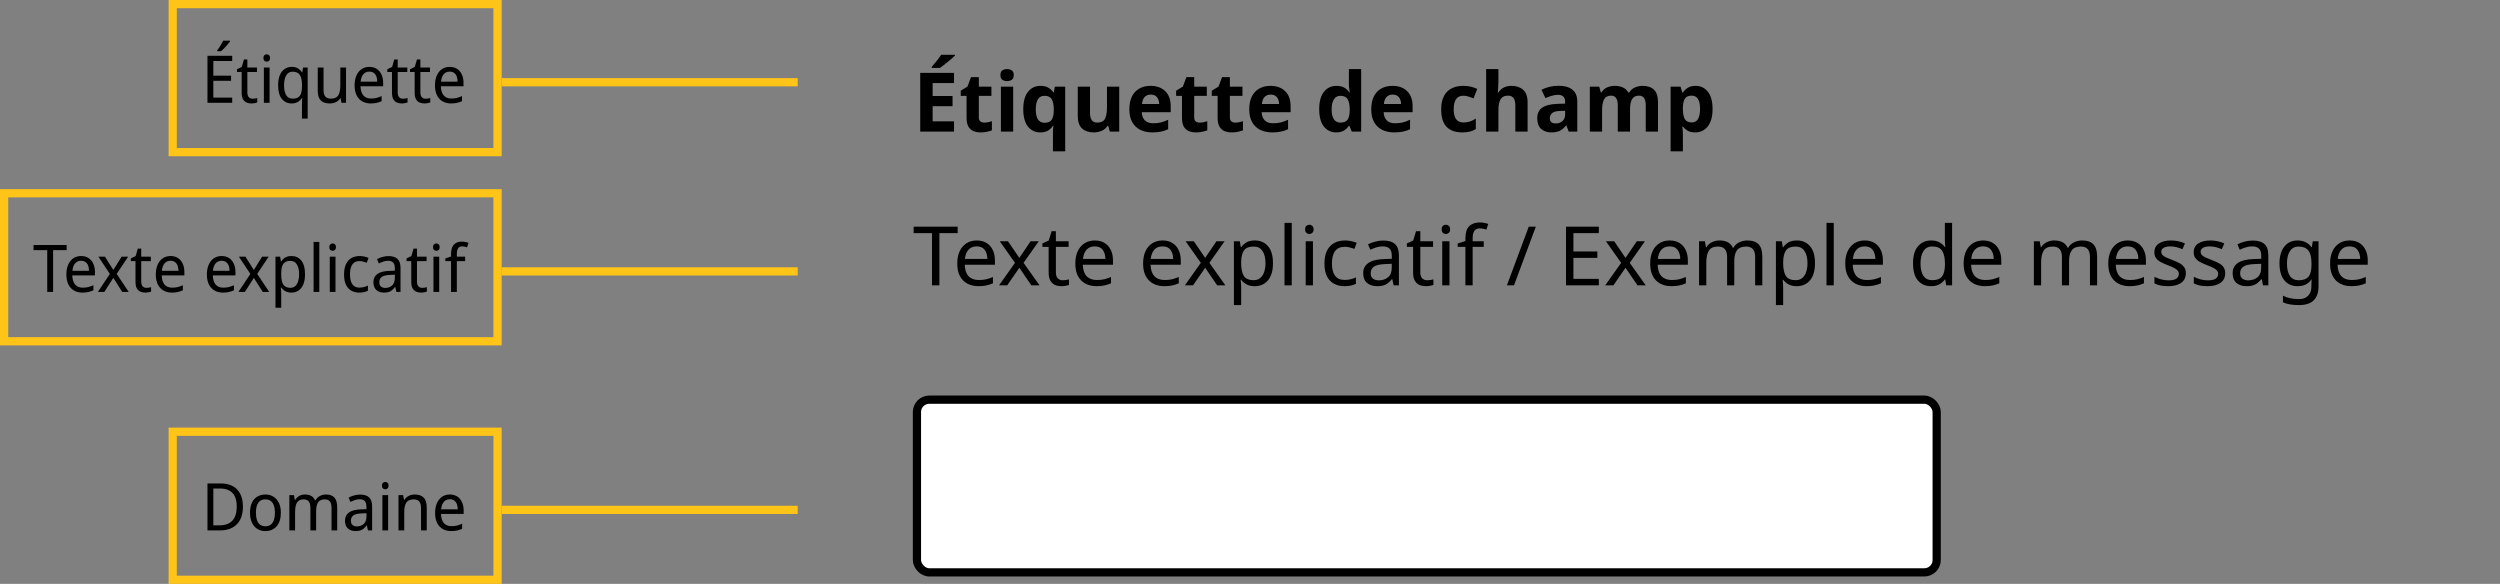 <svg width="608" height="142" viewBox="0 0 608 142" fill="none" xmlns="http://www.w3.org/2000/svg">
<rect x="0" y="0" width="608" height="142" fill="#808080" stroke="none"/>
<path d="M12.912 71H11.488V60.84H8.16V59.576H16.208V60.84H12.912V71ZM19.728 62.264C20.422 62.264 21.019 62.424 21.52 62.744C22.021 63.064 22.405 63.517 22.672 64.104C22.95 64.68 23.088 65.357 23.088 66.136V66.984H17.584C17.605 67.955 17.835 68.696 18.272 69.208C18.709 69.709 19.323 69.96 20.112 69.96C20.624 69.96 21.078 69.912 21.472 69.816C21.878 69.709 22.294 69.56 22.72 69.368V70.6C22.304 70.792 21.893 70.931 21.488 71.016C21.093 71.112 20.613 71.16 20.048 71.16C19.28 71.16 18.603 70.995 18.016 70.664C17.43 70.333 16.971 69.843 16.64 69.192C16.309 68.531 16.144 67.725 16.144 66.776C16.144 65.837 16.294 65.032 16.592 64.36C16.891 63.688 17.307 63.171 17.84 62.808C18.384 62.445 19.014 62.264 19.728 62.264ZM19.728 63.416C19.11 63.416 18.619 63.635 18.256 64.072C17.893 64.499 17.68 65.096 17.616 65.864H21.648C21.648 65.373 21.579 64.947 21.44 64.584C21.302 64.221 21.088 63.939 20.8 63.736C20.523 63.523 20.166 63.416 19.728 63.416ZM26.715 66.616L23.931 62.424H25.515L27.563 65.656L29.579 62.424H31.163L28.379 66.616L31.307 71H29.723L27.563 67.576L25.371 71H23.803L26.715 66.616ZM35.594 70.008C35.797 70.008 36.005 69.992 36.218 69.96C36.432 69.917 36.608 69.875 36.746 69.832V70.904C36.597 70.979 36.384 71.037 36.106 71.08C35.84 71.133 35.584 71.16 35.339 71.16C34.912 71.16 34.517 71.085 34.154 70.936C33.792 70.776 33.498 70.504 33.275 70.12C33.061 69.736 32.955 69.197 32.955 68.504V63.512H31.819V62.84L32.986 62.28L33.514 60.456H34.346V62.424H36.682V63.512H34.346V68.472C34.346 68.995 34.464 69.384 34.699 69.64C34.933 69.885 35.232 70.008 35.594 70.008ZM41.478 62.264C42.172 62.264 42.769 62.424 43.27 62.744C43.772 63.064 44.156 63.517 44.422 64.104C44.7 64.68 44.838 65.357 44.838 66.136V66.984H39.334C39.355 67.955 39.585 68.696 40.022 69.208C40.459 69.709 41.073 69.96 41.862 69.96C42.374 69.96 42.828 69.912 43.222 69.816C43.627 69.709 44.044 69.56 44.47 69.368V70.6C44.054 70.792 43.644 70.931 43.238 71.016C42.843 71.112 42.364 71.16 41.798 71.16C41.03 71.16 40.353 70.995 39.766 70.664C39.179 70.333 38.721 69.843 38.39 69.192C38.059 68.531 37.894 67.725 37.894 66.776C37.894 65.837 38.044 65.032 38.342 64.36C38.641 63.688 39.057 63.171 39.59 62.808C40.134 62.445 40.764 62.264 41.478 62.264ZM41.478 63.416C40.859 63.416 40.369 63.635 40.006 64.072C39.644 64.499 39.43 65.096 39.366 65.864H43.398C43.398 65.373 43.329 64.947 43.19 64.584C43.051 64.221 42.838 63.939 42.55 63.736C42.273 63.523 41.916 63.416 41.478 63.416ZM53.9 62.264C54.593 62.264 55.191 62.424 55.692 62.744C56.193 63.064 56.577 63.517 56.844 64.104C57.121 64.68 57.26 65.357 57.26 66.136V66.984H51.756C51.777 67.955 52.007 68.696 52.444 69.208C52.881 69.709 53.495 69.96 54.284 69.96C54.796 69.96 55.249 69.912 55.644 69.816C56.049 69.709 56.465 69.56 56.892 69.368V70.6C56.476 70.792 56.065 70.931 55.66 71.016C55.265 71.112 54.785 71.16 54.22 71.16C53.452 71.16 52.775 70.995 52.188 70.664C51.601 70.333 51.143 69.843 50.812 69.192C50.481 68.531 50.316 67.725 50.316 66.776C50.316 65.837 50.465 65.032 50.764 64.36C51.063 63.688 51.479 63.171 52.012 62.808C52.556 62.445 53.185 62.264 53.9 62.264ZM53.9 63.416C53.281 63.416 52.791 63.635 52.428 64.072C52.065 64.499 51.852 65.096 51.788 65.864H55.82C55.82 65.373 55.751 64.947 55.612 64.584C55.473 64.221 55.26 63.939 54.972 63.736C54.695 63.523 54.337 63.416 53.9 63.416ZM60.887 66.616L58.103 62.424H59.687L61.735 65.656L63.751 62.424H65.335L62.551 66.616L65.479 71H63.895L61.735 67.576L59.543 71H57.975L60.887 66.616ZM70.886 62.264C71.878 62.264 72.673 62.632 73.27 63.368C73.878 64.104 74.182 65.213 74.182 66.696C74.182 67.667 74.044 68.488 73.766 69.16C73.489 69.821 73.1 70.323 72.598 70.664C72.108 70.995 71.532 71.16 70.87 71.16C70.454 71.16 70.086 71.101 69.766 70.984C69.457 70.867 69.19 70.717 68.966 70.536C68.742 70.344 68.55 70.136 68.39 69.912H68.294C68.316 70.093 68.337 70.323 68.358 70.6C68.38 70.877 68.39 71.117 68.39 71.32V74.84H66.998V62.424H68.134L68.326 63.592H68.39C68.55 63.347 68.742 63.123 68.966 62.92C69.19 62.717 69.457 62.557 69.766 62.44C70.086 62.323 70.46 62.264 70.886 62.264ZM70.614 63.448C70.081 63.448 69.649 63.56 69.318 63.784C68.998 63.997 68.764 64.323 68.614 64.76C68.465 65.197 68.39 65.752 68.39 66.424V66.696C68.39 67.4 68.454 67.997 68.582 68.488C68.721 68.979 68.956 69.352 69.286 69.608C69.617 69.864 70.07 69.992 70.646 69.992C71.126 69.992 71.521 69.848 71.83 69.56C72.14 69.272 72.369 68.883 72.518 68.392C72.668 67.891 72.742 67.32 72.742 66.68C72.742 65.699 72.566 64.915 72.214 64.328C71.873 63.741 71.34 63.448 70.614 63.448ZM77.656 71H76.264V58.84H77.656V71ZM81.594 62.424V71H80.202V62.424H81.594ZM80.906 59.208C81.119 59.208 81.306 59.283 81.466 59.432C81.626 59.571 81.706 59.795 81.706 60.104C81.706 60.403 81.626 60.627 81.466 60.776C81.306 60.925 81.119 61 80.906 61C80.682 61 80.49 60.925 80.33 60.776C80.17 60.627 80.09 60.403 80.09 60.104C80.09 59.795 80.17 59.571 80.33 59.432C80.49 59.283 80.682 59.208 80.906 59.208ZM87.371 71.16C86.646 71.16 86.006 71.005 85.451 70.696C84.897 70.387 84.459 69.907 84.139 69.256C83.83 68.605 83.675 67.773 83.675 66.76C83.675 65.704 83.841 64.845 84.171 64.184C84.502 63.523 84.95 63.037 85.515 62.728C86.091 62.419 86.742 62.264 87.467 62.264C87.883 62.264 88.283 62.312 88.667 62.408C89.062 62.493 89.382 62.6 89.627 62.728L89.195 63.896C88.95 63.8 88.662 63.709 88.331 63.624C88.011 63.539 87.713 63.496 87.435 63.496C86.913 63.496 86.481 63.619 86.139 63.864C85.798 64.109 85.542 64.472 85.371 64.952C85.201 65.432 85.115 66.029 85.115 66.744C85.115 67.427 85.201 68.008 85.371 68.488C85.542 68.968 85.793 69.331 86.123 69.576C86.465 69.821 86.881 69.944 87.371 69.944C87.809 69.944 88.198 69.896 88.539 69.8C88.881 69.704 89.195 69.587 89.483 69.448V70.696C89.206 70.845 88.902 70.957 88.571 71.032C88.241 71.117 87.841 71.16 87.371 71.16ZM94.477 62.28C95.458 62.28 96.189 62.509 96.669 62.968C97.16 63.427 97.405 64.157 97.405 65.16V71H96.397L96.125 69.784H96.061C95.826 70.093 95.586 70.355 95.341 70.568C95.106 70.771 94.829 70.92 94.509 71.016C94.2 71.112 93.816 71.16 93.357 71.16C92.877 71.16 92.445 71.069 92.061 70.888C91.677 70.707 91.373 70.429 91.149 70.056C90.925 69.672 90.813 69.192 90.813 68.616C90.813 67.763 91.128 67.107 91.757 66.648C92.386 66.179 93.357 65.923 94.669 65.88L96.029 65.832V65.32C96.029 64.605 95.885 64.109 95.597 63.832C95.32 63.555 94.92 63.416 94.397 63.416C93.981 63.416 93.581 63.485 93.197 63.624C92.824 63.752 92.466 63.901 92.125 64.072L91.693 63.016C92.056 62.813 92.477 62.643 92.957 62.504C93.437 62.355 93.944 62.28 94.477 62.28ZM94.861 66.856C93.88 66.899 93.197 67.069 92.813 67.368C92.44 67.667 92.253 68.088 92.253 68.632C92.253 69.112 92.386 69.464 92.653 69.688C92.92 69.912 93.266 70.024 93.693 70.024C94.354 70.024 94.909 69.827 95.357 69.432C95.805 69.027 96.029 68.408 96.029 67.576V66.808L94.861 66.856ZM102.657 70.008C102.86 70.008 103.068 69.992 103.281 69.96C103.494 69.917 103.67 69.875 103.809 69.832V70.904C103.66 70.979 103.446 71.037 103.169 71.08C102.902 71.133 102.646 71.16 102.401 71.16C101.974 71.16 101.58 71.085 101.217 70.936C100.854 70.776 100.561 70.504 100.337 70.12C100.124 69.736 100.017 69.197 100.017 68.504V63.512H98.881V62.84L100.049 62.28L100.577 60.456H101.409V62.424H103.745V63.512H101.409V68.472C101.409 68.995 101.526 69.384 101.761 69.64C101.996 69.885 102.294 70.008 102.657 70.008ZM106.813 62.424V71H105.421V62.424H106.813ZM106.125 59.208C106.338 59.208 106.525 59.283 106.685 59.432C106.845 59.571 106.925 59.795 106.925 60.104C106.925 60.403 106.845 60.627 106.685 60.776C106.525 60.925 106.338 61 106.125 61C105.901 61 105.709 60.925 105.549 60.776C105.389 60.627 105.309 60.403 105.309 60.104C105.309 59.795 105.389 59.571 105.549 59.432C105.709 59.283 105.901 59.208 106.125 59.208ZM113.118 63.512H111.102V71H109.694V63.512H108.302V62.856L109.694 62.376V61.88C109.694 61.144 109.795 60.547 109.998 60.088C110.211 59.629 110.515 59.293 110.91 59.08C111.305 58.867 111.779 58.76 112.334 58.76C112.665 58.76 112.963 58.792 113.23 58.856C113.507 58.909 113.747 58.973 113.95 59.048L113.582 60.152C113.411 60.099 113.219 60.045 113.006 59.992C112.803 59.939 112.59 59.912 112.366 59.912C111.939 59.912 111.619 60.072 111.406 60.392C111.203 60.701 111.102 61.192 111.102 61.864V62.424H113.118V63.512Z" fill="black"/>
<rect x="1" y="47" width="120" height="36" stroke="#FFC418" stroke-width="2"/>
<line x1="194" y1="66" x2="122" y2="66" stroke="#FFC418" stroke-width="2"/>
<path d="M56.472 25H50.456V13.576H56.472V14.84H51.88V18.408H56.2V19.656H51.88V23.736H56.472V25ZM55.944 10.056C55.848 10.205 55.709 10.387 55.528 10.6C55.357 10.813 55.165 11.037 54.952 11.272C54.749 11.496 54.541 11.715 54.328 11.928C54.115 12.131 53.917 12.307 53.736 12.456H52.824V12.264C52.973 12.061 53.139 11.821 53.32 11.544C53.501 11.267 53.677 10.984 53.848 10.696C54.019 10.397 54.163 10.131 54.28 9.896H55.944V10.056ZM61.407 24.008C61.61 24.008 61.818 23.992 62.031 23.96C62.244 23.917 62.42 23.875 62.559 23.832V24.904C62.41 24.979 62.196 25.037 61.919 25.08C61.652 25.133 61.396 25.16 61.151 25.16C60.724 25.16 60.33 25.085 59.967 24.936C59.604 24.776 59.311 24.504 59.087 24.12C58.874 23.736 58.767 23.197 58.767 22.504V17.512H57.631V16.84L58.799 16.28L59.327 14.456H60.159V16.424H62.495V17.512H60.159V22.472C60.159 22.995 60.276 23.384 60.511 23.64C60.746 23.885 61.044 24.008 61.407 24.008ZM65.563 16.424V25H64.171V16.424H65.563ZM64.875 13.208C65.088 13.208 65.275 13.283 65.435 13.432C65.595 13.571 65.675 13.795 65.675 14.104C65.675 14.403 65.595 14.627 65.435 14.776C65.275 14.925 65.088 15 64.875 15C64.651 15 64.459 14.925 64.299 14.776C64.139 14.627 64.059 14.403 64.059 14.104C64.059 13.795 64.139 13.571 64.299 13.432C64.459 13.283 64.651 13.208 64.875 13.208ZM73.436 25.176C73.436 24.984 73.442 24.76 73.452 24.504C73.463 24.248 73.484 24.029 73.516 23.848H73.42C73.186 24.211 72.865 24.52 72.46 24.776C72.066 25.032 71.548 25.16 70.908 25.16C69.938 25.16 69.148 24.792 68.54 24.056C67.943 23.309 67.644 22.2 67.644 20.728C67.644 19.747 67.783 18.925 68.06 18.264C68.338 17.603 68.727 17.107 69.228 16.776C69.73 16.435 70.305 16.264 70.956 16.264C71.585 16.264 72.097 16.392 72.492 16.648C72.897 16.904 73.218 17.219 73.452 17.592H73.516L73.708 16.424H74.828V28.84H73.436V25.176ZM71.212 23.992C71.756 23.992 72.188 23.885 72.508 23.672C72.839 23.459 73.079 23.133 73.228 22.696C73.377 22.248 73.452 21.693 73.452 21.032V20.744C73.452 19.656 73.287 18.835 72.956 18.28C72.626 17.715 72.034 17.432 71.18 17.432C70.466 17.432 69.938 17.736 69.596 18.344C69.255 18.941 69.084 19.747 69.084 20.76C69.084 21.773 69.255 22.568 69.596 23.144C69.948 23.709 70.487 23.992 71.212 23.992ZM84.158 16.424V25H83.038L82.83 23.864H82.766C82.595 24.163 82.371 24.408 82.094 24.6C81.827 24.792 81.534 24.931 81.214 25.016C80.894 25.112 80.558 25.16 80.206 25.16C79.566 25.16 79.027 25.053 78.59 24.84C78.152 24.616 77.822 24.275 77.598 23.816C77.384 23.357 77.278 22.765 77.278 22.04V16.424H78.686V21.944C78.686 22.627 78.83 23.139 79.118 23.48C79.406 23.821 79.848 23.992 80.446 23.992C81.032 23.992 81.491 23.875 81.822 23.64C82.163 23.395 82.403 23.043 82.542 22.584C82.691 22.115 82.766 21.549 82.766 20.888V16.424H84.158ZM89.822 16.264C90.515 16.264 91.112 16.424 91.614 16.744C92.115 17.064 92.499 17.517 92.766 18.104C93.043 18.68 93.182 19.357 93.182 20.136V20.984H87.678C87.699 21.955 87.928 22.696 88.366 23.208C88.803 23.709 89.416 23.96 90.206 23.96C90.718 23.96 91.171 23.912 91.566 23.816C91.971 23.709 92.387 23.56 92.814 23.368V24.6C92.398 24.792 91.987 24.931 91.582 25.016C91.187 25.112 90.707 25.16 90.142 25.16C89.374 25.16 88.697 24.995 88.11 24.664C87.523 24.333 87.064 23.843 86.734 23.192C86.403 22.531 86.238 21.725 86.238 20.776C86.238 19.837 86.387 19.032 86.686 18.36C86.984 17.688 87.4 17.171 87.934 16.808C88.478 16.445 89.107 16.264 89.822 16.264ZM89.822 17.416C89.203 17.416 88.713 17.635 88.35 18.072C87.987 18.499 87.774 19.096 87.71 19.864H91.742C91.742 19.373 91.672 18.947 91.534 18.584C91.395 18.221 91.182 17.939 90.894 17.736C90.617 17.523 90.259 17.416 89.822 17.416ZM97.969 24.008C98.172 24.008 98.38 23.992 98.594 23.96C98.807 23.917 98.983 23.875 99.121 23.832V24.904C98.972 24.979 98.759 25.037 98.481 25.08C98.215 25.133 97.959 25.16 97.713 25.16C97.287 25.16 96.892 25.085 96.529 24.936C96.167 24.776 95.874 24.504 95.65 24.12C95.436 23.736 95.329 23.197 95.329 22.504V17.512H94.194V16.84L95.362 16.28L95.889 14.456H96.722V16.424H99.058V17.512H96.722V22.472C96.722 22.995 96.839 23.384 97.073 23.64C97.308 23.885 97.607 24.008 97.969 24.008ZM103.485 24.008C103.688 24.008 103.896 23.992 104.109 23.96C104.322 23.917 104.498 23.875 104.637 23.832V24.904C104.488 24.979 104.274 25.037 103.997 25.08C103.73 25.133 103.474 25.16 103.229 25.16C102.802 25.16 102.408 25.085 102.045 24.936C101.682 24.776 101.389 24.504 101.165 24.12C100.952 23.736 100.845 23.197 100.845 22.504V17.512H99.709V16.84L100.877 16.28L101.405 14.456H102.237V16.424H104.573V17.512H102.237V22.472C102.237 22.995 102.354 23.384 102.589 23.64C102.824 23.885 103.122 24.008 103.485 24.008ZM109.369 16.264C110.062 16.264 110.659 16.424 111.161 16.744C111.662 17.064 112.046 17.517 112.313 18.104C112.59 18.68 112.729 19.357 112.729 20.136V20.984H107.225C107.246 21.955 107.475 22.696 107.913 23.208C108.35 23.709 108.963 23.96 109.753 23.96C110.265 23.96 110.718 23.912 111.113 23.816C111.518 23.709 111.934 23.56 112.361 23.368V24.6C111.945 24.792 111.534 24.931 111.129 25.016C110.734 25.112 110.254 25.16 109.689 25.16C108.921 25.16 108.243 24.995 107.657 24.664C107.07 24.333 106.611 23.843 106.281 23.192C105.95 22.531 105.785 21.725 105.785 20.776C105.785 19.837 105.934 19.032 106.233 18.36C106.531 17.688 106.947 17.171 107.481 16.808C108.025 16.445 108.654 16.264 109.369 16.264ZM109.369 17.416C108.75 17.416 108.259 17.635 107.897 18.072C107.534 18.499 107.321 19.096 107.257 19.864H111.289C111.289 19.373 111.219 18.947 111.081 18.584C110.942 18.221 110.729 17.939 110.441 17.736C110.163 17.523 109.806 17.416 109.369 17.416Z" fill="black"/>
<rect x="42" y="1" width="79" height="36" stroke="#FFC418" stroke-width="2"/>
<line x1="194" y1="20" x2="122" y2="20" stroke="#FFC418" stroke-width="2"/>
<path d="M59.08 123.176C59.08 124.456 58.856 125.528 58.408 126.392C57.96 127.256 57.315 127.907 56.472 128.344C55.64 128.781 54.632 129 53.448 129H50.456V117.576H53.768C54.856 117.576 55.795 117.789 56.584 118.216C57.384 118.643 57.997 119.272 58.424 120.104C58.861 120.925 59.08 121.949 59.08 123.176ZM57.576 123.224C57.576 122.211 57.421 121.379 57.112 120.728C56.803 120.077 56.349 119.597 55.752 119.288C55.165 118.968 54.445 118.808 53.592 118.808H51.88V127.768H53.304C54.733 127.768 55.8 127.389 56.504 126.632C57.219 125.864 57.576 124.728 57.576 123.224ZM68.304 124.696C68.304 125.411 68.214 126.045 68.032 126.6C67.862 127.144 67.611 127.608 67.28 127.992C66.95 128.376 66.55 128.669 66.08 128.872C65.611 129.064 65.088 129.16 64.512 129.16C63.979 129.16 63.483 129.064 63.024 128.872C62.576 128.669 62.182 128.376 61.84 127.992C61.51 127.608 61.254 127.144 61.072 126.6C60.891 126.045 60.8 125.411 60.8 124.696C60.8 123.747 60.95 122.947 61.248 122.296C61.558 121.635 61.995 121.133 62.56 120.792C63.126 120.44 63.792 120.264 64.56 120.264C65.296 120.264 65.942 120.44 66.496 120.792C67.062 121.133 67.504 121.635 67.824 122.296C68.144 122.947 68.304 123.747 68.304 124.696ZM62.24 124.696C62.24 125.368 62.32 125.955 62.48 126.456C62.64 126.947 62.891 127.325 63.232 127.592C63.574 127.859 64.011 127.992 64.544 127.992C65.078 127.992 65.515 127.859 65.856 127.592C66.198 127.325 66.448 126.947 66.608 126.456C66.779 125.955 66.864 125.368 66.864 124.696C66.864 124.013 66.779 123.432 66.608 122.952C66.448 122.472 66.198 122.104 65.856 121.848C65.515 121.581 65.072 121.448 64.528 121.448C63.728 121.448 63.147 121.736 62.784 122.312C62.422 122.888 62.24 123.683 62.24 124.696ZM79.285 120.264C80.203 120.264 80.885 120.515 81.333 121.016C81.781 121.507 82.005 122.307 82.005 123.416V129H80.629V123.48C80.629 122.808 80.496 122.301 80.229 121.96C79.973 121.619 79.568 121.448 79.013 121.448C78.245 121.448 77.696 121.688 77.365 122.168C77.045 122.648 76.885 123.347 76.885 124.264V129H75.493V123.48C75.493 123.032 75.435 122.659 75.317 122.36C75.2 122.051 75.024 121.821 74.789 121.672C74.555 121.523 74.251 121.448 73.877 121.448C73.344 121.448 72.923 121.571 72.613 121.816C72.304 122.051 72.085 122.397 71.957 122.856C71.829 123.315 71.765 123.88 71.765 124.552V129H70.373V120.424H71.493L71.701 121.592H71.781C71.952 121.293 72.16 121.048 72.405 120.856C72.651 120.653 72.923 120.504 73.221 120.408C73.52 120.312 73.829 120.264 74.149 120.264C74.768 120.264 75.285 120.381 75.701 120.616C76.117 120.851 76.421 121.213 76.613 121.704H76.709C76.976 121.213 77.339 120.851 77.797 120.616C78.267 120.381 78.763 120.264 79.285 120.264ZM87.571 120.28C88.552 120.28 89.283 120.509 89.763 120.968C90.253 121.427 90.499 122.157 90.499 123.16V129H89.491L89.219 127.784H89.155C88.92 128.093 88.68 128.355 88.435 128.568C88.2 128.771 87.923 128.92 87.603 129.016C87.293 129.112 86.909 129.16 86.451 129.16C85.971 129.16 85.539 129.069 85.155 128.888C84.771 128.707 84.467 128.429 84.243 128.056C84.019 127.672 83.907 127.192 83.907 126.616C83.907 125.763 84.221 125.107 84.851 124.648C85.48 124.179 86.451 123.923 87.763 123.88L89.123 123.832V123.32C89.123 122.605 88.979 122.109 88.691 121.832C88.413 121.555 88.013 121.416 87.491 121.416C87.075 121.416 86.675 121.485 86.291 121.624C85.917 121.752 85.56 121.901 85.219 122.072L84.787 121.016C85.149 120.813 85.571 120.643 86.051 120.504C86.531 120.355 87.037 120.28 87.571 120.28ZM87.955 124.856C86.973 124.899 86.291 125.069 85.907 125.368C85.533 125.667 85.347 126.088 85.347 126.632C85.347 127.112 85.48 127.464 85.747 127.688C86.013 127.912 86.36 128.024 86.787 128.024C87.448 128.024 88.003 127.827 88.451 127.432C88.899 127.027 89.123 126.408 89.123 125.576V124.808L87.955 124.856ZM94.391 120.424V129H92.999V120.424H94.391ZM93.703 117.208C93.916 117.208 94.103 117.283 94.263 117.432C94.423 117.571 94.503 117.795 94.503 118.104C94.503 118.403 94.423 118.627 94.263 118.776C94.103 118.925 93.916 119 93.703 119C93.479 119 93.287 118.925 93.127 118.776C92.967 118.627 92.887 118.403 92.887 118.104C92.887 117.795 92.967 117.571 93.127 117.432C93.287 117.283 93.479 117.208 93.703 117.208ZM100.856 120.264C101.816 120.264 102.542 120.515 103.032 121.016C103.534 121.507 103.784 122.307 103.784 123.416V129H102.392V123.512C102.392 122.819 102.248 122.301 101.96 121.96C101.672 121.619 101.23 121.448 100.632 121.448C99.758 121.448 99.15 121.715 98.808 122.248C98.478 122.781 98.312 123.549 98.312 124.552V129H96.92V120.424H98.04L98.248 121.592H98.328C98.499 121.293 98.718 121.048 98.984 120.856C99.251 120.653 99.544 120.504 99.864 120.408C100.184 120.312 100.515 120.264 100.856 120.264ZM109.4 120.264C110.093 120.264 110.691 120.424 111.192 120.744C111.693 121.064 112.077 121.517 112.344 122.104C112.621 122.68 112.76 123.357 112.76 124.136V124.984H107.256C107.277 125.955 107.507 126.696 107.944 127.208C108.381 127.709 108.995 127.96 109.784 127.96C110.296 127.96 110.749 127.912 111.144 127.816C111.549 127.709 111.965 127.56 112.392 127.368V128.6C111.976 128.792 111.565 128.931 111.16 129.016C110.765 129.112 110.285 129.16 109.72 129.16C108.952 129.16 108.275 128.995 107.688 128.664C107.101 128.333 106.643 127.843 106.312 127.192C105.981 126.531 105.816 125.725 105.816 124.776C105.816 123.837 105.965 123.032 106.264 122.36C106.563 121.688 106.979 121.171 107.512 120.808C108.056 120.445 108.685 120.264 109.4 120.264ZM109.4 121.416C108.781 121.416 108.291 121.635 107.928 122.072C107.565 122.499 107.352 123.096 107.288 123.864H111.32C111.32 123.373 111.251 122.947 111.112 122.584C110.973 122.221 110.76 121.939 110.472 121.736C110.195 121.523 109.837 121.416 109.4 121.416Z" fill="black"/>
<rect x="42" y="105" width="79" height="36" stroke="#FFC418" stroke-width="2"/>
<line x1="194" y1="124" x2="122" y2="124" stroke="#FFC418" stroke-width="2"/>
<path d="M232.02 32H223.8V17.72H232.02V20.2H226.82V23.34H231.66V25.82H226.82V29.5H232.02V32ZM232.24 13.52C232.053 13.707 231.807 13.933 231.5 14.2C231.193 14.467 230.86 14.747 230.5 15.04C230.153 15.333 229.807 15.613 229.46 15.88C229.127 16.133 228.833 16.347 228.58 16.52H226.6V16.26C226.813 16.007 227.06 15.713 227.34 15.38C227.633 15.033 227.92 14.68 228.2 14.32C228.48 13.947 228.713 13.613 228.9 13.32H232.24V13.52ZM239.351 29.82C239.685 29.82 240.005 29.787 240.311 29.72C240.618 29.653 240.925 29.573 241.231 29.48V31.7C240.911 31.833 240.511 31.947 240.031 32.04C239.565 32.147 239.051 32.2 238.491 32.2C237.838 32.2 237.251 32.093 236.731 31.88C236.225 31.667 235.818 31.3 235.511 30.78C235.218 30.247 235.071 29.513 235.071 28.58V23.32H233.651V22.06L235.291 21.06L236.151 18.76H238.051V21.08H241.111V23.32H238.051V28.58C238.051 28.993 238.171 29.307 238.411 29.52C238.651 29.72 238.965 29.82 239.351 29.82ZM244.923 16.8C245.363 16.8 245.743 16.907 246.063 17.12C246.383 17.32 246.543 17.7 246.543 18.26C246.543 18.807 246.383 19.187 246.063 19.4C245.743 19.613 245.363 19.72 244.923 19.72C244.47 19.72 244.083 19.613 243.763 19.4C243.457 19.187 243.303 18.807 243.303 18.26C243.303 17.7 243.457 17.32 243.763 17.12C244.083 16.907 244.47 16.8 244.923 16.8ZM246.403 21.08V32H243.423V21.08H246.403ZM256.077 32.22C256.077 31.66 256.117 31.113 256.197 30.58H256.077C255.797 31.033 255.41 31.42 254.917 31.74C254.424 32.047 253.777 32.2 252.977 32.2C251.75 32.2 250.757 31.727 249.997 30.78C249.237 29.82 248.857 28.413 248.857 26.56C248.857 24.693 249.244 23.28 250.017 22.32C250.79 21.36 251.797 20.88 253.037 20.88C253.837 20.88 254.484 21.033 254.977 21.34C255.484 21.647 255.89 22.027 256.197 22.48H256.277L256.537 21.08H259.057V36.8H256.077V32.22ZM254.037 29.86C254.864 29.86 255.437 29.62 255.757 29.14C256.09 28.647 256.264 27.913 256.277 26.94V26.58C256.277 25.513 256.11 24.7 255.777 24.14C255.457 23.58 254.864 23.3 253.997 23.3C253.29 23.3 252.764 23.587 252.417 24.16C252.07 24.72 251.897 25.533 251.897 26.6C251.897 28.773 252.61 29.86 254.037 29.86ZM272.193 21.08V32H269.913L269.513 30.6H269.353C269.007 31.16 268.527 31.567 267.913 31.82C267.313 32.073 266.673 32.2 265.993 32.2C264.82 32.2 263.88 31.887 263.173 31.26C262.467 30.62 262.113 29.6 262.113 28.2V21.08H265.093V27.46C265.093 28.233 265.233 28.82 265.513 29.22C265.793 29.62 266.24 29.82 266.853 29.82C267.76 29.82 268.38 29.513 268.713 28.9C269.047 28.273 269.213 27.38 269.213 26.22V21.08H272.193ZM279.818 20.88C281.324 20.88 282.518 21.313 283.398 22.18C284.278 23.033 284.718 24.253 284.718 25.84V27.28H277.678C277.704 28.12 277.951 28.78 278.418 29.26C278.898 29.74 279.558 29.98 280.398 29.98C281.104 29.98 281.744 29.913 282.318 29.78C282.891 29.633 283.484 29.413 284.098 29.12V31.42C283.564 31.687 282.998 31.88 282.398 32C281.811 32.133 281.098 32.2 280.258 32.2C279.164 32.2 278.198 32 277.358 31.6C276.518 31.187 275.858 30.567 275.378 29.74C274.898 28.913 274.658 27.873 274.658 26.62C274.658 25.34 274.871 24.28 275.298 23.44C275.738 22.587 276.344 21.947 277.118 21.52C277.891 21.093 278.791 20.88 279.818 20.88ZM279.838 23C279.264 23 278.784 23.187 278.398 23.56C278.024 23.933 277.804 24.513 277.738 25.3H281.918C281.904 24.633 281.731 24.087 281.398 23.66C281.064 23.22 280.544 23 279.838 23ZM291.734 29.82C292.068 29.82 292.388 29.787 292.694 29.72C293.001 29.653 293.308 29.573 293.614 29.48V31.7C293.294 31.833 292.894 31.947 292.414 32.04C291.948 32.147 291.434 32.2 290.874 32.2C290.221 32.2 289.634 32.093 289.114 31.88C288.608 31.667 288.201 31.3 287.894 30.78C287.601 30.247 287.454 29.513 287.454 28.58V23.32H286.034V22.06L287.674 21.06L288.534 18.76H290.434V21.08H293.494V23.32H290.434V28.58C290.434 28.993 290.554 29.307 290.794 29.52C291.034 29.72 291.348 29.82 291.734 29.82ZM300.406 29.82C300.739 29.82 301.059 29.787 301.366 29.72C301.673 29.653 301.979 29.573 302.286 29.48V31.7C301.966 31.833 301.566 31.947 301.086 32.04C300.619 32.147 300.106 32.2 299.546 32.2C298.893 32.2 298.306 32.093 297.786 31.88C297.279 31.667 296.873 31.3 296.566 30.78C296.273 30.247 296.126 29.513 296.126 28.58V23.32H294.706V22.06L296.346 21.06L297.206 18.76H299.106V21.08H302.166V23.32H299.106V28.58C299.106 28.993 299.226 29.307 299.466 29.52C299.706 29.72 300.019 29.82 300.406 29.82ZM308.978 20.88C310.485 20.88 311.678 21.313 312.558 22.18C313.438 23.033 313.878 24.253 313.878 25.84V27.28H306.838C306.865 28.12 307.111 28.78 307.578 29.26C308.058 29.74 308.718 29.98 309.558 29.98C310.265 29.98 310.905 29.913 311.478 29.78C312.051 29.633 312.645 29.413 313.258 29.12V31.42C312.725 31.687 312.158 31.88 311.558 32C310.971 32.133 310.258 32.2 309.418 32.2C308.325 32.2 307.358 32 306.518 31.6C305.678 31.187 305.018 30.567 304.538 29.74C304.058 28.913 303.818 27.873 303.818 26.62C303.818 25.34 304.031 24.28 304.458 23.44C304.898 22.587 305.505 21.947 306.278 21.52C307.051 21.093 307.951 20.88 308.978 20.88ZM308.998 23C308.425 23 307.945 23.187 307.558 23.56C307.185 23.933 306.965 24.513 306.898 25.3H311.078C311.065 24.633 310.891 24.087 310.558 23.66C310.225 23.22 309.705 23 308.998 23ZM324.95 32.2C323.736 32.2 322.743 31.727 321.97 30.78C321.21 29.82 320.83 28.413 320.83 26.56C320.83 24.693 321.216 23.28 321.99 22.32C322.763 21.36 323.776 20.88 325.03 20.88C325.816 20.88 326.463 21.033 326.97 21.34C327.476 21.647 327.876 22.027 328.17 22.48H328.27C328.23 22.267 328.183 21.96 328.13 21.56C328.076 21.147 328.05 20.727 328.05 20.3V16.8H331.03V32H328.75L328.17 30.58H328.05C327.756 31.033 327.363 31.42 326.87 31.74C326.376 32.047 325.736 32.2 324.95 32.2ZM325.99 29.82C326.816 29.82 327.396 29.58 327.73 29.1C328.063 28.607 328.236 27.873 328.25 26.9V26.58C328.25 25.513 328.083 24.7 327.75 24.14C327.43 23.58 326.83 23.3 325.95 23.3C325.296 23.3 324.783 23.587 324.41 24.16C324.036 24.72 323.85 25.533 323.85 26.6C323.85 27.667 324.036 28.473 324.41 29.02C324.783 29.553 325.31 29.82 325.99 29.82ZM338.646 20.88C340.153 20.88 341.346 21.313 342.226 22.18C343.106 23.033 343.546 24.253 343.546 25.84V27.28H336.506C336.533 28.12 336.779 28.78 337.246 29.26C337.726 29.74 338.386 29.98 339.226 29.98C339.933 29.98 340.573 29.913 341.146 29.78C341.719 29.633 342.313 29.413 342.926 29.12V31.42C342.393 31.687 341.826 31.88 341.226 32C340.639 32.133 339.926 32.2 339.086 32.2C337.993 32.2 337.026 32 336.186 31.6C335.346 31.187 334.686 30.567 334.206 29.74C333.726 28.913 333.486 27.873 333.486 26.62C333.486 25.34 333.699 24.28 334.126 23.44C334.566 22.587 335.173 21.947 335.946 21.52C336.719 21.093 337.619 20.88 338.646 20.88ZM338.666 23C338.093 23 337.613 23.187 337.226 23.56C336.853 23.933 336.633 24.513 336.566 25.3H340.746C340.733 24.633 340.559 24.087 340.226 23.66C339.893 23.22 339.373 23 338.666 23ZM355.598 32.2C353.971 32.2 352.711 31.753 351.818 30.86C350.938 29.953 350.498 28.533 350.498 26.6C350.498 25.267 350.724 24.18 351.178 23.34C351.631 22.5 352.258 21.88 353.058 21.48C353.871 21.08 354.804 20.88 355.858 20.88C356.604 20.88 357.251 20.953 357.798 21.1C358.358 21.247 358.844 21.42 359.258 21.62L358.378 23.92C357.911 23.733 357.471 23.58 357.058 23.46C356.658 23.34 356.258 23.28 355.858 23.28C354.311 23.28 353.538 24.38 353.538 26.58C353.538 27.673 353.738 28.48 354.138 29C354.551 29.52 355.124 29.78 355.858 29.78C356.484 29.78 357.038 29.7 357.518 29.54C357.998 29.367 358.464 29.133 358.918 28.84V31.38C358.464 31.673 357.984 31.88 357.478 32C356.984 32.133 356.358 32.2 355.598 32.2ZM364.411 19.9C364.411 20.433 364.391 20.947 364.351 21.44C364.324 21.933 364.298 22.28 364.271 22.48H364.431C364.778 21.92 365.224 21.513 365.771 21.26C366.318 21.007 366.924 20.88 367.591 20.88C368.778 20.88 369.724 21.2 370.431 21.84C371.151 22.467 371.511 23.48 371.511 24.88V32H368.531V25.62C368.531 24.047 367.944 23.26 366.771 23.26C365.878 23.26 365.258 23.573 364.911 24.2C364.578 24.813 364.411 25.7 364.411 26.86V32H361.431V16.8H364.411V19.9ZM379.056 20.86C380.522 20.86 381.642 21.18 382.416 21.82C383.202 22.447 383.596 23.413 383.596 24.72V32H381.516L380.936 30.52H380.856C380.389 31.107 379.896 31.533 379.376 31.8C378.856 32.067 378.142 32.2 377.236 32.2C376.262 32.2 375.456 31.92 374.816 31.36C374.176 30.787 373.856 29.913 373.856 28.74C373.856 27.58 374.262 26.727 375.076 26.18C375.889 25.62 377.109 25.313 378.736 25.26L380.636 25.2V24.72C380.636 24.147 380.482 23.727 380.176 23.46C379.882 23.193 379.469 23.06 378.936 23.06C378.402 23.06 377.882 23.14 377.376 23.3C376.869 23.447 376.362 23.633 375.856 23.86L374.876 21.84C375.462 21.533 376.109 21.293 376.816 21.12C377.536 20.947 378.282 20.86 379.056 20.86ZM379.476 26.98C378.516 27.007 377.849 27.18 377.476 27.5C377.102 27.82 376.916 28.24 376.916 28.76C376.916 29.213 377.049 29.54 377.316 29.74C377.582 29.927 377.929 30.02 378.356 30.02C378.996 30.02 379.536 29.833 379.976 29.46C380.416 29.073 380.636 28.533 380.636 27.84V26.94L379.476 26.98ZM399.466 20.88C400.706 20.88 401.639 21.2 402.266 21.84C402.906 22.467 403.226 23.48 403.226 24.88V32H400.246V25.62C400.246 24.047 399.699 23.26 398.606 23.26C397.819 23.26 397.259 23.54 396.926 24.1C396.593 24.66 396.426 25.467 396.426 26.52V32H393.446V25.62C393.446 24.047 392.899 23.26 391.806 23.26C390.979 23.26 390.406 23.573 390.086 24.2C389.779 24.813 389.626 25.7 389.626 26.86V32H386.646V21.08H388.926L389.326 22.48H389.486C389.819 21.92 390.273 21.513 390.846 21.26C391.433 21.007 392.039 20.88 392.666 20.88C393.466 20.88 394.146 21.013 394.706 21.28C395.266 21.533 395.693 21.933 395.986 22.48H396.246C396.579 21.92 397.039 21.513 397.626 21.26C398.226 21.007 398.839 20.88 399.466 20.88ZM412.374 20.88C413.601 20.88 414.594 21.36 415.354 22.32C416.114 23.267 416.494 24.667 416.494 26.52C416.494 28.373 416.101 29.787 415.314 30.76C414.528 31.72 413.521 32.2 412.294 32.2C411.508 32.2 410.881 32.06 410.414 31.78C409.948 31.487 409.568 31.16 409.274 30.8H409.114C409.221 31.36 409.274 31.893 409.274 32.4V36.8H406.294V21.08H408.714L409.134 22.5H409.274C409.568 22.06 409.961 21.68 410.454 21.36C410.948 21.04 411.588 20.88 412.374 20.88ZM411.414 23.26C410.641 23.26 410.094 23.5 409.774 23.98C409.468 24.46 409.301 25.193 409.274 26.18V26.5C409.274 27.553 409.428 28.367 409.734 28.94C410.054 29.5 410.628 29.78 411.454 29.78C412.134 29.78 412.634 29.5 412.954 28.94C413.288 28.367 413.454 27.547 413.454 26.48C413.454 24.333 412.774 23.26 411.414 23.26Z" fill="black"/>
<path d="M228.46 69.4H226.66V56.7H222.2V55.12H232.9V56.7H228.46V69.4ZM237.547 58.48C238.467 58.48 239.254 58.68 239.907 59.08C240.574 59.48 241.08 60.047 241.427 60.78C241.787 61.5 241.967 62.347 241.967 63.32V64.38H234.627C234.654 65.594 234.96 66.52 235.547 67.16C236.147 67.787 236.98 68.1 238.047 68.1C238.727 68.1 239.327 68.04 239.847 67.92C240.38 67.787 240.927 67.6 241.487 67.36V68.9C240.94 69.14 240.4 69.314 239.867 69.42C239.334 69.54 238.7 69.6 237.967 69.6C236.954 69.6 236.054 69.394 235.267 68.98C234.494 68.567 233.887 67.954 233.447 67.14C233.02 66.314 232.807 65.307 232.807 64.12C232.807 62.947 233 61.94 233.387 61.1C233.787 60.26 234.34 59.614 235.047 59.16C235.767 58.707 236.6 58.48 237.547 58.48ZM237.527 59.92C236.687 59.92 236.02 60.194 235.527 60.74C235.047 61.274 234.76 62.02 234.667 62.98H240.127C240.114 62.074 239.9 61.34 239.487 60.78C239.074 60.207 238.42 59.92 237.527 59.92ZM246.845 63.92L243.145 58.68H245.145L247.905 62.72L250.645 58.68H252.625L248.925 63.92L252.825 69.4H250.825L247.905 65.12L244.945 69.4H242.965L246.845 63.92ZM258.471 68.16C258.738 68.16 259.011 68.14 259.291 68.1C259.571 68.047 259.798 67.994 259.971 67.94V69.28C259.785 69.374 259.518 69.447 259.171 69.5C258.825 69.567 258.491 69.6 258.171 69.6C257.611 69.6 257.091 69.507 256.611 69.32C256.145 69.12 255.765 68.78 255.471 68.3C255.178 67.82 255.031 67.147 255.031 66.28V60.04H253.511V59.2L255.051 58.5L255.751 56.22H256.791V58.68H259.891V60.04H256.791V66.24C256.791 66.894 256.945 67.38 257.251 67.7C257.571 68.007 257.978 68.16 258.471 68.16ZM266.258 58.48C267.178 58.48 267.965 58.68 268.618 59.08C269.285 59.48 269.791 60.047 270.138 60.78C270.498 61.5 270.678 62.347 270.678 63.32V64.38H263.338C263.365 65.594 263.671 66.52 264.258 67.16C264.858 67.787 265.691 68.1 266.758 68.1C267.438 68.1 268.038 68.04 268.558 67.92C269.091 67.787 269.638 67.6 270.198 67.36V68.9C269.651 69.14 269.111 69.314 268.578 69.42C268.045 69.54 267.411 69.6 266.678 69.6C265.665 69.6 264.765 69.394 263.978 68.98C263.205 68.567 262.598 67.954 262.158 67.14C261.731 66.314 261.518 65.307 261.518 64.12C261.518 62.947 261.711 61.94 262.098 61.1C262.498 60.26 263.051 59.614 263.758 59.16C264.478 58.707 265.311 58.48 266.258 58.48ZM266.238 59.92C265.398 59.92 264.731 60.194 264.238 60.74C263.758 61.274 263.471 62.02 263.378 62.98H268.838C268.825 62.074 268.611 61.34 268.198 60.78C267.785 60.207 267.131 59.92 266.238 59.92ZM282.742 58.48C283.662 58.48 284.449 58.68 285.102 59.08C285.769 59.48 286.276 60.047 286.622 60.78C286.982 61.5 287.162 62.347 287.162 63.32V64.38H279.822C279.849 65.594 280.156 66.52 280.742 67.16C281.342 67.787 282.176 68.1 283.242 68.1C283.922 68.1 284.522 68.04 285.042 67.92C285.576 67.787 286.122 67.6 286.682 67.36V68.9C286.136 69.14 285.596 69.314 285.062 69.42C284.529 69.54 283.896 69.6 283.162 69.6C282.149 69.6 281.249 69.394 280.462 68.98C279.689 68.567 279.082 67.954 278.642 67.14C278.216 66.314 278.002 65.307 278.002 64.12C278.002 62.947 278.196 61.94 278.582 61.1C278.982 60.26 279.536 59.614 280.242 59.16C280.962 58.707 281.796 58.48 282.742 58.48ZM282.722 59.92C281.882 59.92 281.216 60.194 280.722 60.74C280.242 61.274 279.956 62.02 279.862 62.98H285.322C285.309 62.074 285.096 61.34 284.682 60.78C284.269 60.207 283.616 59.92 282.722 59.92ZM292.041 63.92L288.341 58.68H290.341L293.101 62.72L295.841 58.68H297.821L294.121 63.92L298.021 69.4H296.021L293.101 65.12L290.141 69.4H288.161L292.041 63.92ZM305.187 58.48C306.507 58.48 307.567 58.94 308.367 59.86C309.18 60.78 309.587 62.167 309.587 64.02C309.587 65.847 309.18 67.234 308.367 68.18C307.567 69.127 306.5 69.6 305.167 69.6C304.34 69.6 303.653 69.447 303.107 69.14C302.573 68.82 302.153 68.454 301.847 68.04H301.727C301.753 68.267 301.78 68.554 301.807 68.9C301.833 69.247 301.847 69.547 301.847 69.8V74.2H300.087V58.68H301.527L301.767 60.14H301.847C302.167 59.674 302.587 59.28 303.107 58.96C303.627 58.64 304.32 58.48 305.187 58.48ZM304.867 59.96C303.773 59.96 303 60.267 302.547 60.88C302.107 61.494 301.873 62.427 301.847 63.68V64.02C301.847 65.34 302.06 66.36 302.487 67.08C302.927 67.787 303.733 68.14 304.907 68.14C305.56 68.14 306.093 67.96 306.507 67.6C306.933 67.24 307.247 66.754 307.447 66.14C307.66 65.514 307.767 64.8 307.767 64C307.767 62.774 307.527 61.794 307.047 61.06C306.58 60.327 305.853 59.96 304.867 59.96ZM314.151 69.4H312.391V54.2H314.151V69.4ZM318.448 54.66C318.714 54.66 318.948 54.754 319.148 54.94C319.361 55.114 319.468 55.394 319.468 55.78C319.468 56.154 319.361 56.434 319.148 56.62C318.948 56.807 318.714 56.9 318.448 56.9C318.154 56.9 317.908 56.807 317.708 56.62C317.508 56.434 317.408 56.154 317.408 55.78C317.408 55.394 317.508 55.114 317.708 54.94C317.908 54.754 318.154 54.66 318.448 54.66ZM319.308 58.68V69.4H317.548V58.68H319.308ZM327.004 69.6C326.057 69.6 325.211 69.407 324.464 69.02C323.731 68.634 323.151 68.034 322.724 67.22C322.311 66.407 322.104 65.367 322.104 64.1C322.104 62.78 322.324 61.707 322.764 60.88C323.204 60.054 323.797 59.447 324.544 59.06C325.304 58.674 326.164 58.48 327.124 58.48C327.671 58.48 328.197 58.54 328.704 58.66C329.211 58.767 329.624 58.9 329.944 59.06L329.404 60.52C329.084 60.4 328.711 60.287 328.284 60.18C327.857 60.074 327.457 60.02 327.084 60.02C324.977 60.02 323.924 61.374 323.924 64.08C323.924 65.374 324.177 66.367 324.684 67.06C325.204 67.74 325.971 68.08 326.984 68.08C327.571 68.08 328.084 68.02 328.524 67.9C328.977 67.78 329.391 67.634 329.764 67.46V69.02C329.404 69.207 329.004 69.347 328.564 69.44C328.137 69.547 327.617 69.6 327.004 69.6ZM336.373 58.5C337.68 58.5 338.647 58.787 339.273 59.36C339.9 59.934 340.213 60.847 340.213 62.1V69.4H338.933L338.593 67.88H338.513C338.047 68.467 337.553 68.9 337.033 69.18C336.527 69.46 335.82 69.6 334.913 69.6C333.94 69.6 333.133 69.347 332.493 68.84C331.853 68.32 331.533 67.514 331.533 66.42C331.533 65.354 331.953 64.534 332.793 63.96C333.633 63.374 334.927 63.054 336.673 63L338.493 62.94V62.3C338.493 61.407 338.3 60.787 337.913 60.44C337.527 60.094 336.98 59.92 336.273 59.92C335.713 59.92 335.18 60.007 334.673 60.18C334.167 60.34 333.693 60.527 333.253 60.74L332.713 59.42C333.18 59.167 333.733 58.954 334.373 58.78C335.013 58.594 335.68 58.5 336.373 58.5ZM336.893 64.22C335.56 64.274 334.633 64.487 334.113 64.86C333.607 65.234 333.353 65.76 333.353 66.44C333.353 67.04 333.533 67.48 333.893 67.76C334.267 68.04 334.74 68.18 335.313 68.18C336.22 68.18 336.973 67.934 337.573 67.44C338.173 66.934 338.473 66.16 338.473 65.12V64.16L336.893 64.22ZM347.104 68.16C347.371 68.16 347.644 68.14 347.924 68.1C348.204 68.047 348.431 67.994 348.604 67.94V69.28C348.418 69.374 348.151 69.447 347.804 69.5C347.458 69.567 347.124 69.6 346.804 69.6C346.244 69.6 345.724 69.507 345.244 69.32C344.778 69.12 344.398 68.78 344.104 68.3C343.811 67.82 343.664 67.147 343.664 66.28V60.04H342.144V59.2L343.684 58.5L344.384 56.22H345.424V58.68H348.524V60.04H345.424V66.24C345.424 66.894 345.578 67.38 345.884 67.7C346.204 68.007 346.611 68.16 347.104 68.16ZM351.651 54.66C351.917 54.66 352.151 54.754 352.351 54.94C352.564 55.114 352.671 55.394 352.671 55.78C352.671 56.154 352.564 56.434 352.351 56.62C352.151 56.807 351.917 56.9 351.651 56.9C351.357 56.9 351.111 56.807 350.911 56.62C350.711 56.434 350.611 56.154 350.611 55.78C350.611 55.394 350.711 55.114 350.911 54.94C351.111 54.754 351.357 54.66 351.651 54.66ZM352.511 58.68V69.4H350.751V58.68H352.511ZM360.847 60.04H358.147V69.4H356.387V60.04H354.507V59.22L356.387 58.62V58C356.387 56.614 356.694 55.62 357.307 55.02C357.92 54.407 358.774 54.1 359.867 54.1C360.294 54.1 360.68 54.14 361.027 54.22C361.387 54.287 361.694 54.367 361.947 54.46L361.487 55.84C361.274 55.774 361.027 55.707 360.747 55.64C360.467 55.574 360.18 55.54 359.887 55.54C359.3 55.54 358.86 55.74 358.567 56.14C358.287 56.527 358.147 57.14 358.147 57.98V58.68H360.847V60.04ZM373.517 55.12L368.197 69.4H366.477L371.797 55.12H373.517ZM388.834 69.4H380.854V55.12H388.834V56.7H382.654V61.16H388.474V62.72H382.654V67.82H388.834V69.4ZM394.267 63.92L390.567 58.68H392.567L395.327 62.72L398.067 58.68H400.047L396.347 63.92L400.247 69.4H398.247L395.327 65.12L392.367 69.4H390.387L394.267 63.92ZM406.063 58.48C406.983 58.48 407.769 58.68 408.423 59.08C409.089 59.48 409.596 60.047 409.943 60.78C410.303 61.5 410.483 62.347 410.483 63.32V64.38H403.143C403.169 65.594 403.476 66.52 404.063 67.16C404.663 67.787 405.496 68.1 406.563 68.1C407.243 68.1 407.843 68.04 408.363 67.92C408.896 67.787 409.443 67.6 410.003 67.36V68.9C409.456 69.14 408.916 69.314 408.383 69.42C407.849 69.54 407.216 69.6 406.483 69.6C405.469 69.6 404.569 69.394 403.783 68.98C403.009 68.567 402.403 67.954 401.963 67.14C401.536 66.314 401.323 65.307 401.323 64.12C401.323 62.947 401.516 61.94 401.903 61.1C402.303 60.26 402.856 59.614 403.563 59.16C404.283 58.707 405.116 58.48 406.063 58.48ZM406.043 59.92C405.203 59.92 404.536 60.194 404.043 60.74C403.563 61.274 403.276 62.02 403.183 62.98H408.643C408.629 62.074 408.416 61.34 408.003 60.78C407.589 60.207 406.936 59.92 406.043 59.92ZM424.972 58.48C426.185 58.48 427.092 58.794 427.692 59.42C428.292 60.034 428.592 61.034 428.592 62.42V69.4H426.852V62.5C426.852 60.807 426.125 59.96 424.672 59.96C423.632 59.96 422.885 60.26 422.432 60.86C421.992 61.46 421.772 62.334 421.772 63.48V69.4H420.032V62.5C420.032 60.807 419.298 59.96 417.832 59.96C416.752 59.96 416.005 60.294 415.592 60.96C415.178 61.627 414.972 62.587 414.972 63.84V69.4H413.212V58.68H414.632L414.892 60.14H414.992C415.325 59.58 415.772 59.167 416.332 58.9C416.905 58.62 417.512 58.48 418.152 58.48C419.832 58.48 420.925 59.08 421.432 60.28H421.532C421.892 59.667 422.378 59.214 422.992 58.92C423.618 58.627 424.278 58.48 424.972 58.48ZM437.003 58.48C438.323 58.48 439.383 58.94 440.183 59.86C440.996 60.78 441.403 62.167 441.403 64.02C441.403 65.847 440.996 67.234 440.183 68.18C439.383 69.127 438.316 69.6 436.983 69.6C436.156 69.6 435.47 69.447 434.923 69.14C434.39 68.82 433.97 68.454 433.663 68.04H433.543C433.57 68.267 433.596 68.554 433.623 68.9C433.65 69.247 433.663 69.547 433.663 69.8V74.2H431.903V58.68H433.343L433.583 60.14H433.663C433.983 59.674 434.403 59.28 434.923 58.96C435.443 58.64 436.136 58.48 437.003 58.48ZM436.683 59.96C435.59 59.96 434.816 60.267 434.363 60.88C433.923 61.494 433.69 62.427 433.663 63.68V64.02C433.663 65.34 433.876 66.36 434.303 67.08C434.743 67.787 435.55 68.14 436.723 68.14C437.376 68.14 437.91 67.96 438.323 67.6C438.75 67.24 439.063 66.754 439.263 66.14C439.476 65.514 439.583 64.8 439.583 64C439.583 62.774 439.343 61.794 438.863 61.06C438.396 60.327 437.67 59.96 436.683 59.96ZM445.968 69.4H444.208V54.2H445.968V69.4ZM453.504 58.48C454.424 58.48 455.211 58.68 455.864 59.08C456.531 59.48 457.037 60.047 457.384 60.78C457.744 61.5 457.924 62.347 457.924 63.32V64.38H450.584C450.611 65.594 450.917 66.52 451.504 67.16C452.104 67.787 452.937 68.1 454.004 68.1C454.684 68.1 455.284 68.04 455.804 67.92C456.337 67.787 456.884 67.6 457.444 67.36V68.9C456.897 69.14 456.357 69.314 455.824 69.42C455.291 69.54 454.657 69.6 453.924 69.6C452.911 69.6 452.011 69.394 451.224 68.98C450.451 68.567 449.844 67.954 449.404 67.14C448.977 66.314 448.764 65.307 448.764 64.12C448.764 62.947 448.957 61.94 449.344 61.1C449.744 60.26 450.297 59.614 451.004 59.16C451.724 58.707 452.557 58.48 453.504 58.48ZM453.484 59.92C452.644 59.92 451.977 60.194 451.484 60.74C451.004 61.274 450.717 62.02 450.624 62.98H456.084C456.071 62.074 455.857 61.34 455.444 60.78C455.031 60.207 454.377 59.92 453.484 59.92ZM469.648 69.6C468.315 69.6 467.248 69.14 466.448 68.22C465.648 67.287 465.248 65.9 465.248 64.06C465.248 62.22 465.648 60.834 466.448 59.9C467.262 58.954 468.335 58.48 469.668 58.48C470.495 58.48 471.168 58.634 471.688 58.94C472.222 59.247 472.655 59.62 472.988 60.06H473.108C473.095 59.887 473.068 59.634 473.028 59.3C473.002 58.954 472.988 58.68 472.988 58.48V54.2H474.748V69.4H473.328L473.068 67.96H472.988C472.668 68.414 472.242 68.8 471.708 69.12C471.175 69.44 470.488 69.6 469.648 69.6ZM469.928 68.14C471.062 68.14 471.855 67.834 472.308 67.22C472.775 66.594 473.008 65.654 473.008 64.4V64.08C473.008 62.747 472.788 61.727 472.348 61.02C471.908 60.3 471.095 59.94 469.908 59.94C468.962 59.94 468.248 60.32 467.768 61.08C467.302 61.827 467.068 62.834 467.068 64.1C467.068 65.38 467.302 66.374 467.768 67.08C468.248 67.787 468.968 68.14 469.928 68.14ZM482.293 58.48C483.213 58.48 484 58.68 484.653 59.08C485.32 59.48 485.826 60.047 486.173 60.78C486.533 61.5 486.713 62.347 486.713 63.32V64.38H479.373C479.4 65.594 479.706 66.52 480.293 67.16C480.893 67.787 481.726 68.1 482.793 68.1C483.473 68.1 484.073 68.04 484.593 67.92C485.126 67.787 485.673 67.6 486.233 67.36V68.9C485.686 69.14 485.146 69.314 484.613 69.42C484.08 69.54 483.446 69.6 482.713 69.6C481.7 69.6 480.8 69.394 480.013 68.98C479.24 68.567 478.633 67.954 478.193 67.14C477.766 66.314 477.553 65.307 477.553 64.12C477.553 62.947 477.746 61.94 478.133 61.1C478.533 60.26 479.086 59.614 479.793 59.16C480.513 58.707 481.346 58.48 482.293 58.48ZM482.273 59.92C481.433 59.92 480.766 60.194 480.273 60.74C479.793 61.274 479.506 62.02 479.413 62.98H484.873C484.86 62.074 484.646 61.34 484.233 60.78C483.82 60.207 483.166 59.92 482.273 59.92ZM506.398 58.48C507.611 58.48 508.518 58.794 509.118 59.42C509.718 60.034 510.018 61.034 510.018 62.42V69.4H508.278V62.5C508.278 60.807 507.551 59.96 506.098 59.96C505.058 59.96 504.311 60.26 503.858 60.86C503.418 61.46 503.198 62.334 503.198 63.48V69.4H501.458V62.5C501.458 60.807 500.724 59.96 499.258 59.96C498.178 59.96 497.431 60.294 497.018 60.96C496.604 61.627 496.398 62.587 496.398 63.84V69.4H494.638V58.68H496.058L496.318 60.14H496.418C496.751 59.58 497.198 59.167 497.758 58.9C498.331 58.62 498.938 58.48 499.578 58.48C501.258 58.48 502.351 59.08 502.858 60.28H502.958C503.318 59.667 503.804 59.214 504.418 58.92C505.044 58.627 505.704 58.48 506.398 58.48ZM517.469 58.48C518.389 58.48 519.176 58.68 519.829 59.08C520.496 59.48 521.002 60.047 521.349 60.78C521.709 61.5 521.889 62.347 521.889 63.32V64.38H514.549C514.576 65.594 514.882 66.52 515.469 67.16C516.069 67.787 516.902 68.1 517.969 68.1C518.649 68.1 519.249 68.04 519.769 67.92C520.302 67.787 520.849 67.6 521.409 67.36V68.9C520.862 69.14 520.322 69.314 519.789 69.42C519.256 69.54 518.622 69.6 517.889 69.6C516.876 69.6 515.976 69.394 515.189 68.98C514.416 68.567 513.809 67.954 513.369 67.14C512.942 66.314 512.729 65.307 512.729 64.12C512.729 62.947 512.922 61.94 513.309 61.1C513.709 60.26 514.262 59.614 514.969 59.16C515.689 58.707 516.522 58.48 517.469 58.48ZM517.449 59.92C516.609 59.92 515.942 60.194 515.449 60.74C514.969 61.274 514.682 62.02 514.589 62.98H520.049C520.036 62.074 519.822 61.34 519.409 60.78C518.996 60.207 518.342 59.92 517.449 59.92ZM531.598 66.44C531.598 67.48 531.211 68.267 530.438 68.8C529.665 69.334 528.625 69.6 527.318 69.6C526.571 69.6 525.925 69.54 525.378 69.42C524.845 69.3 524.371 69.134 523.958 68.92V67.32C524.385 67.534 524.898 67.734 525.498 67.92C526.111 68.094 526.731 68.18 527.358 68.18C528.251 68.18 528.898 68.04 529.298 67.76C529.698 67.467 529.898 67.08 529.898 66.6C529.898 66.334 529.825 66.094 529.678 65.88C529.531 65.667 529.265 65.454 528.878 65.24C528.505 65.027 527.965 64.787 527.258 64.52C526.565 64.254 525.971 63.987 525.478 63.72C524.985 63.454 524.605 63.134 524.338 62.76C524.071 62.387 523.938 61.907 523.938 61.32C523.938 60.414 524.305 59.714 525.038 59.22C525.785 58.727 526.758 58.48 527.958 58.48C528.611 58.48 529.218 58.547 529.778 58.68C530.351 58.8 530.885 58.974 531.378 59.2L530.778 60.6C530.325 60.414 529.851 60.254 529.358 60.12C528.865 59.987 528.358 59.92 527.838 59.92C527.118 59.92 526.565 60.04 526.178 60.28C525.805 60.507 525.618 60.82 525.618 61.22C525.618 61.514 525.705 61.767 525.878 61.98C526.051 62.18 526.338 62.38 526.738 62.58C527.151 62.767 527.698 62.994 528.378 63.26C529.058 63.514 529.638 63.774 530.118 64.04C530.598 64.307 530.965 64.634 531.218 65.02C531.471 65.394 531.598 65.867 531.598 66.44ZM541.168 66.44C541.168 67.48 540.782 68.267 540.008 68.8C539.235 69.334 538.195 69.6 536.888 69.6C536.142 69.6 535.495 69.54 534.948 69.42C534.415 69.3 533.942 69.134 533.528 68.92V67.32C533.955 67.534 534.468 67.734 535.068 67.92C535.682 68.094 536.302 68.18 536.928 68.18C537.822 68.18 538.468 68.04 538.868 67.76C539.268 67.467 539.468 67.08 539.468 66.6C539.468 66.334 539.395 66.094 539.248 65.88C539.102 65.667 538.835 65.454 538.448 65.24C538.075 65.027 537.535 64.787 536.828 64.52C536.135 64.254 535.542 63.987 535.048 63.72C534.555 63.454 534.175 63.134 533.908 62.76C533.642 62.387 533.508 61.907 533.508 61.32C533.508 60.414 533.875 59.714 534.608 59.22C535.355 58.727 536.328 58.48 537.528 58.48C538.182 58.48 538.788 58.547 539.348 58.68C539.922 58.8 540.455 58.974 540.948 59.2L540.348 60.6C539.895 60.414 539.422 60.254 538.928 60.12C538.435 59.987 537.928 59.92 537.408 59.92C536.688 59.92 536.135 60.04 535.748 60.28C535.375 60.507 535.188 60.82 535.188 61.22C535.188 61.514 535.275 61.767 535.448 61.98C535.622 62.18 535.908 62.38 536.308 62.58C536.722 62.767 537.268 62.994 537.948 63.26C538.628 63.514 539.208 63.774 539.688 64.04C540.168 64.307 540.535 64.634 540.788 65.02C541.042 65.394 541.168 65.867 541.168 66.44ZM547.819 58.5C549.125 58.5 550.092 58.787 550.719 59.36C551.345 59.934 551.659 60.847 551.659 62.1V69.4H550.379L550.039 67.88H549.959C549.492 68.467 548.999 68.9 548.479 69.18C547.972 69.46 547.265 69.6 546.359 69.6C545.385 69.6 544.579 69.347 543.939 68.84C543.299 68.32 542.979 67.514 542.979 66.42C542.979 65.354 543.399 64.534 544.239 63.96C545.079 63.374 546.372 63.054 548.119 63L549.939 62.94V62.3C549.939 61.407 549.745 60.787 549.359 60.44C548.972 60.094 548.425 59.92 547.719 59.92C547.159 59.92 546.625 60.007 546.119 60.18C545.612 60.34 545.139 60.527 544.699 60.74L544.159 59.42C544.625 59.167 545.179 58.954 545.819 58.78C546.459 58.594 547.125 58.5 547.819 58.5ZM548.339 64.22C547.005 64.274 546.079 64.487 545.559 64.86C545.052 65.234 544.799 65.76 544.799 66.44C544.799 67.04 544.979 67.48 545.339 67.76C545.712 68.04 546.185 68.18 546.759 68.18C547.665 68.18 548.419 67.934 549.019 67.44C549.619 66.934 549.919 66.16 549.919 65.12V64.16L548.339 64.22ZM558.77 58.48C559.476 58.48 560.11 58.614 560.67 58.88C561.243 59.147 561.73 59.554 562.13 60.1H562.23L562.47 58.68H563.87V69.58C563.87 71.114 563.476 72.267 562.69 73.04C561.916 73.814 560.71 74.2 559.07 74.2C557.496 74.2 556.21 73.974 555.21 73.52V71.9C556.263 72.46 557.583 72.74 559.17 72.74C560.09 72.74 560.81 72.467 561.33 71.92C561.863 71.387 562.13 70.654 562.13 69.72V69.3C562.13 69.14 562.136 68.914 562.15 68.62C562.163 68.314 562.176 68.1 562.19 67.98H562.11C561.39 69.06 560.283 69.6 558.79 69.6C557.403 69.6 556.316 69.114 555.53 68.14C554.756 67.167 554.37 65.807 554.37 64.06C554.37 62.354 554.756 61 555.53 60C556.316 58.987 557.396 58.48 558.77 58.48ZM559.01 59.96C558.116 59.96 557.423 60.32 556.93 61.04C556.436 61.747 556.19 62.76 556.19 64.08C556.19 65.4 556.43 66.414 556.91 67.12C557.403 67.814 558.116 68.16 559.05 68.16C560.13 68.16 560.916 67.874 561.41 67.3C561.903 66.714 562.15 65.774 562.15 64.48V64.06C562.15 62.594 561.896 61.547 561.39 60.92C560.883 60.28 560.09 59.96 559.01 59.96ZM571.414 58.48C572.334 58.48 573.121 58.68 573.774 59.08C574.441 59.48 574.948 60.047 575.294 60.78C575.654 61.5 575.834 62.347 575.834 63.32V64.38H568.494C568.521 65.594 568.828 66.52 569.414 67.16C570.014 67.787 570.848 68.1 571.914 68.1C572.594 68.1 573.194 68.04 573.714 67.92C574.248 67.787 574.794 67.6 575.354 67.36V68.9C574.808 69.14 574.268 69.314 573.734 69.42C573.201 69.54 572.568 69.6 571.834 69.6C570.821 69.6 569.921 69.394 569.134 68.98C568.361 68.567 567.754 67.954 567.314 67.14C566.888 66.314 566.674 65.307 566.674 64.12C566.674 62.947 566.868 61.94 567.254 61.1C567.654 60.26 568.208 59.614 568.914 59.16C569.634 58.707 570.468 58.48 571.414 58.48ZM571.394 59.92C570.554 59.92 569.888 60.194 569.394 60.74C568.914 61.274 568.628 62.02 568.534 62.98H573.994C573.981 62.074 573.768 61.34 573.354 60.78C572.941 60.207 572.288 59.92 571.394 59.92Z" fill="black"/>
<rect x="223" y="97.2" width="248" height="42" rx="3" fill="white"/>
<rect x="223" y="97.2" width="248" height="42" rx="3" stroke="black" stroke-width="2"/>
</svg>

